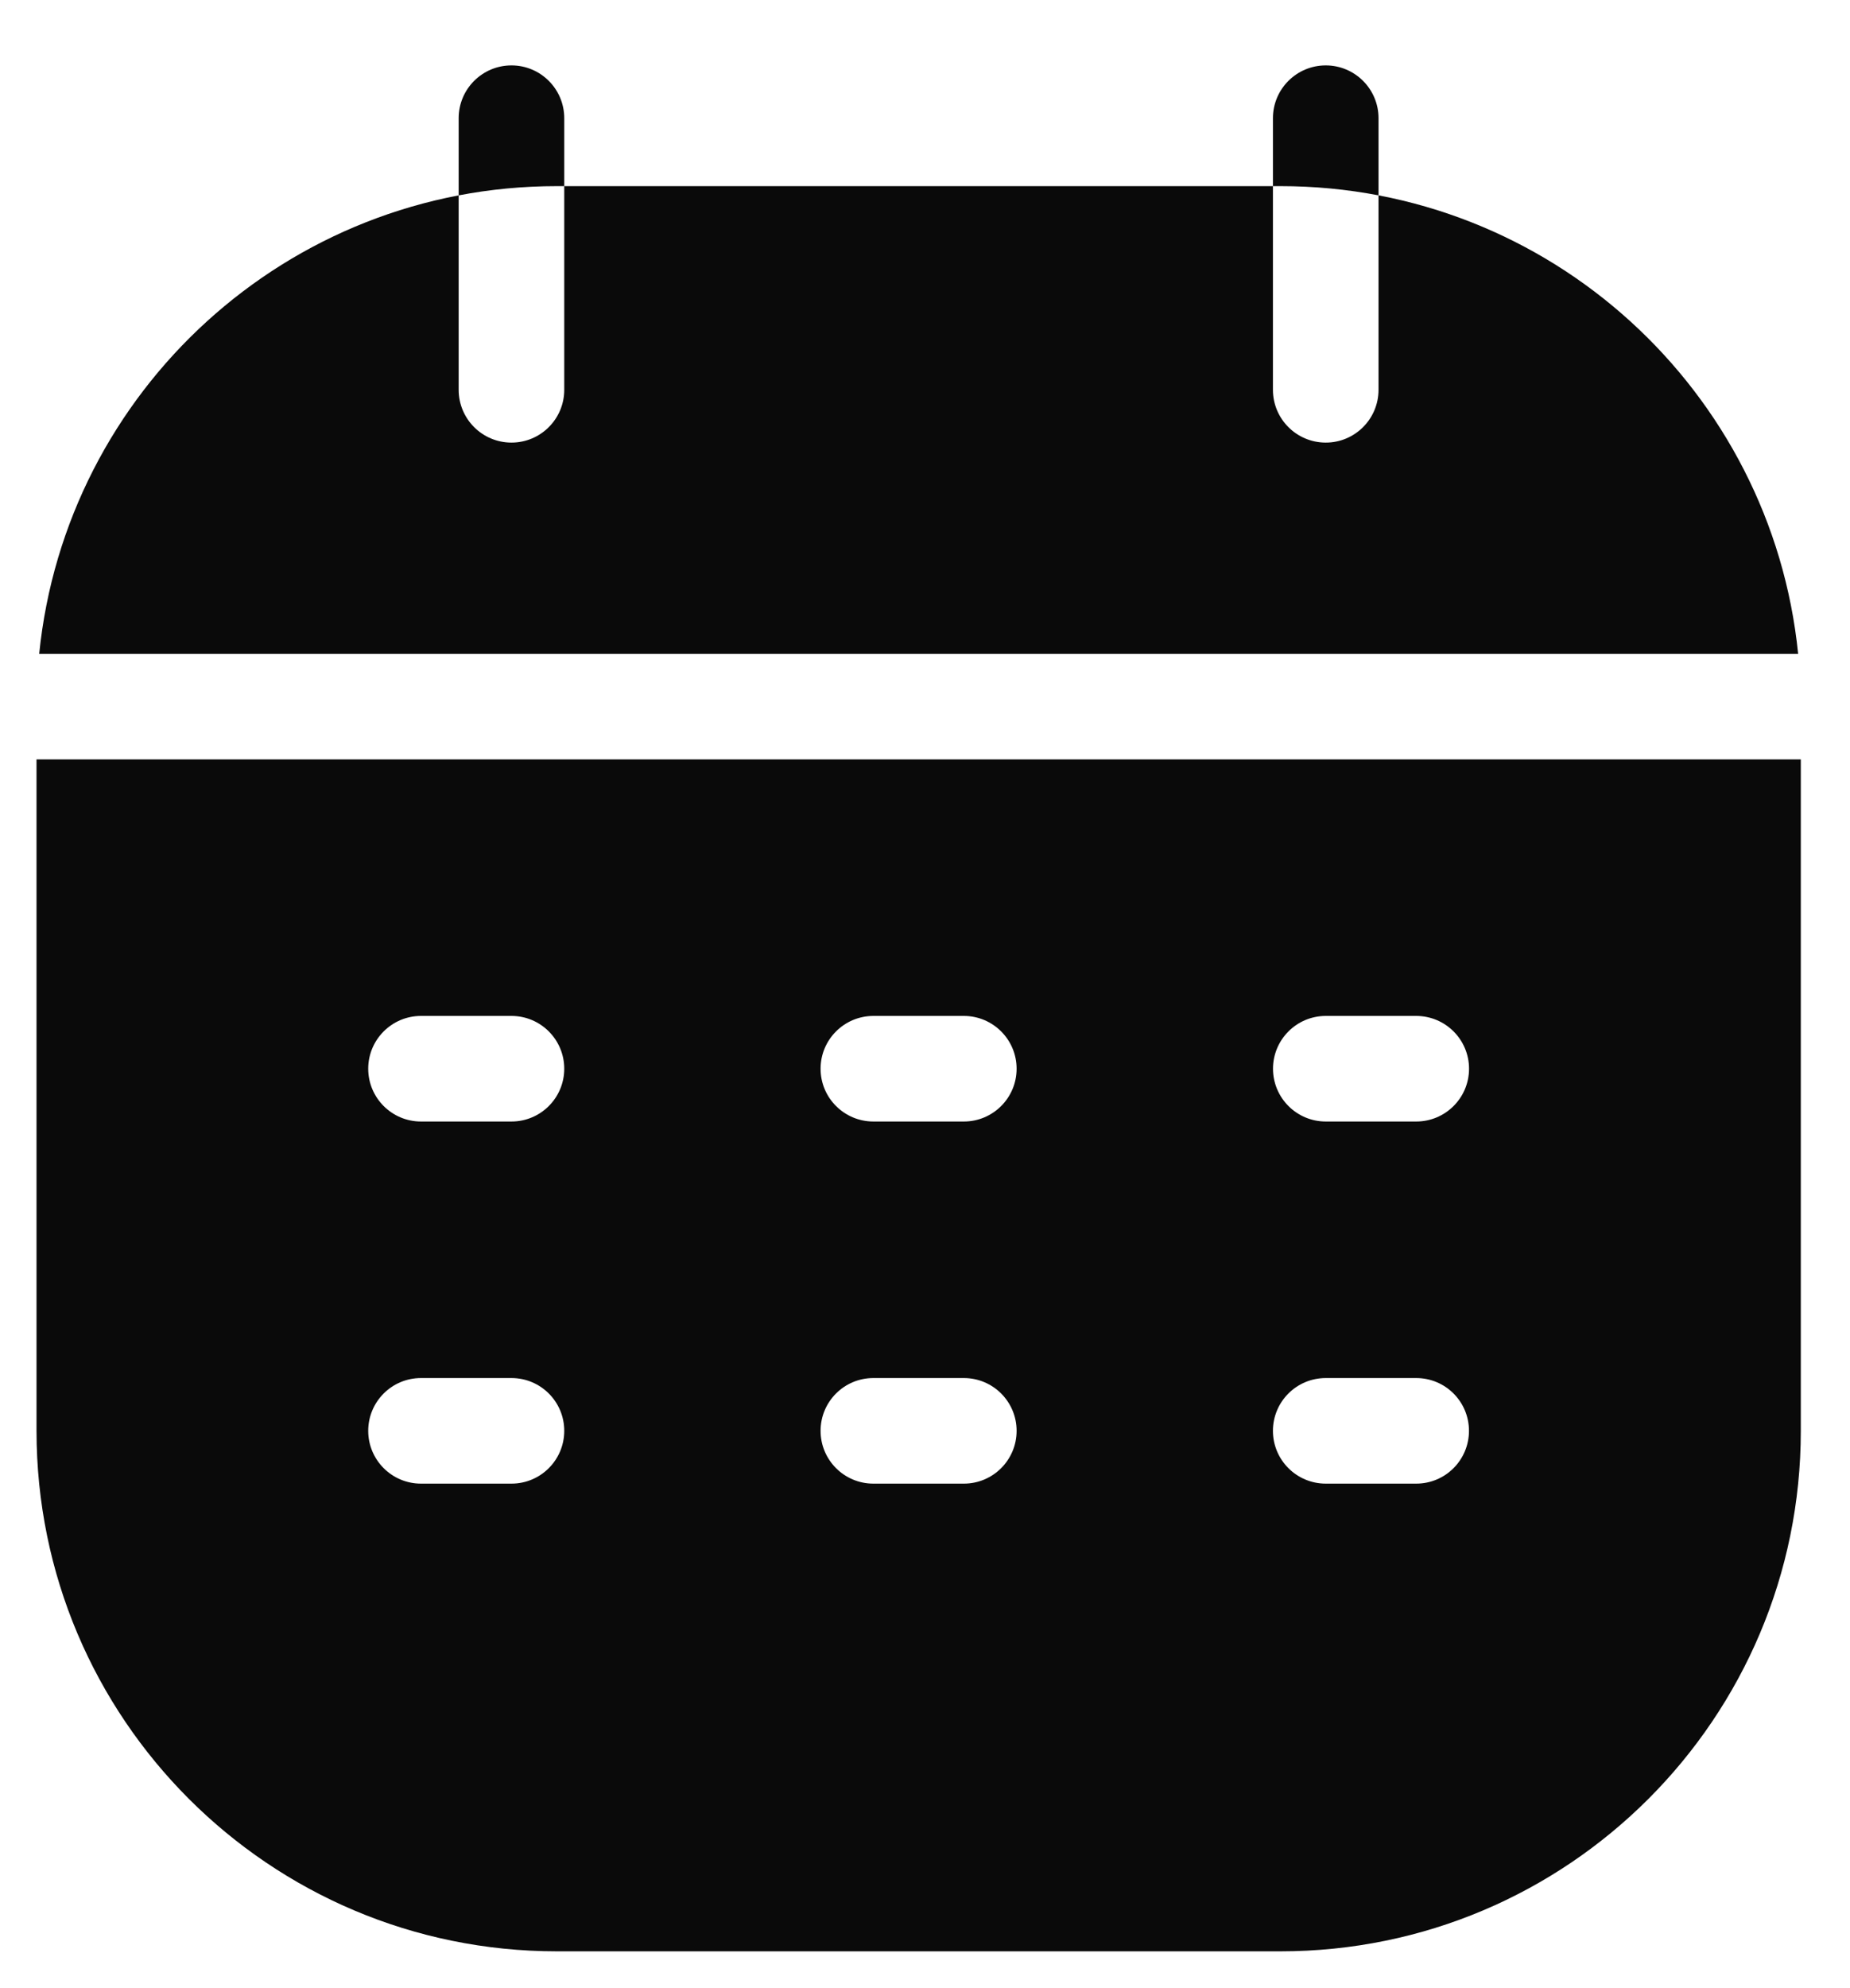 <svg width="27" height="29" viewBox="0 0 27 29" fill="none" xmlns="http://www.w3.org/2000/svg">
<path fill-rule="evenodd" clip-rule="evenodd" d="M0.572 9.537C0.958 5.705 4.192 2.715 8.126 2.715H18.689C22.622 2.715 25.857 5.705 26.243 9.537H0.572ZM0.533 11.077V20.871C0.533 25.064 3.932 28.463 8.126 28.463H18.689C22.883 28.463 26.282 25.064 26.282 20.871V11.077H0.533ZM6.144 16.359C5.719 16.359 5.374 16.014 5.374 15.589C5.374 15.164 5.719 14.819 6.144 14.819H7.465C7.89 14.819 8.235 15.164 8.235 15.589C8.235 16.014 7.89 16.359 7.465 16.359H6.144ZM11.976 15.589C11.976 16.014 12.321 16.359 12.747 16.359H14.067C14.492 16.359 14.837 16.014 14.837 15.589C14.837 15.164 14.492 14.819 14.067 14.819H12.747C12.321 14.819 11.976 15.164 11.976 15.589ZM19.349 16.359C18.924 16.359 18.579 16.014 18.579 15.589C18.579 15.164 18.924 14.819 19.349 14.819H20.669C21.095 14.819 21.44 15.164 21.44 15.589C21.44 16.014 21.095 16.359 20.669 16.359H19.349ZM5.374 20.871C5.374 21.296 5.719 21.641 6.144 21.641H7.465C7.89 21.641 8.235 21.296 8.235 20.871C8.235 20.445 7.89 20.101 7.465 20.101H6.144C5.719 20.101 5.374 20.445 5.374 20.871ZM12.746 21.641C12.321 21.641 11.976 21.296 11.976 20.871C11.976 20.445 12.321 20.101 12.746 20.101H14.067C14.492 20.101 14.837 20.445 14.837 20.871C14.837 21.296 14.492 21.641 14.067 21.641H12.746ZM18.578 20.871C18.578 21.296 18.923 21.641 19.349 21.641H20.669C21.095 21.641 21.439 21.296 21.439 20.871C21.439 20.445 21.095 20.101 20.669 20.101H19.349C18.923 20.101 18.578 20.445 18.578 20.871ZM19.349 0.954C18.923 0.954 18.578 1.299 18.578 1.724V5.686C18.578 6.111 18.923 6.456 19.349 6.456C19.774 6.456 20.119 6.111 20.119 5.686V1.724C20.119 1.299 19.774 0.954 19.349 0.954ZM7.465 0.954C7.039 0.954 6.694 1.299 6.694 1.724V5.686C6.694 6.111 7.039 6.456 7.465 6.456C7.89 6.456 8.235 6.111 8.235 5.686V1.724C8.235 1.299 7.89 0.954 7.465 0.954Z" fill="#0A0A0A"/>
</svg>
